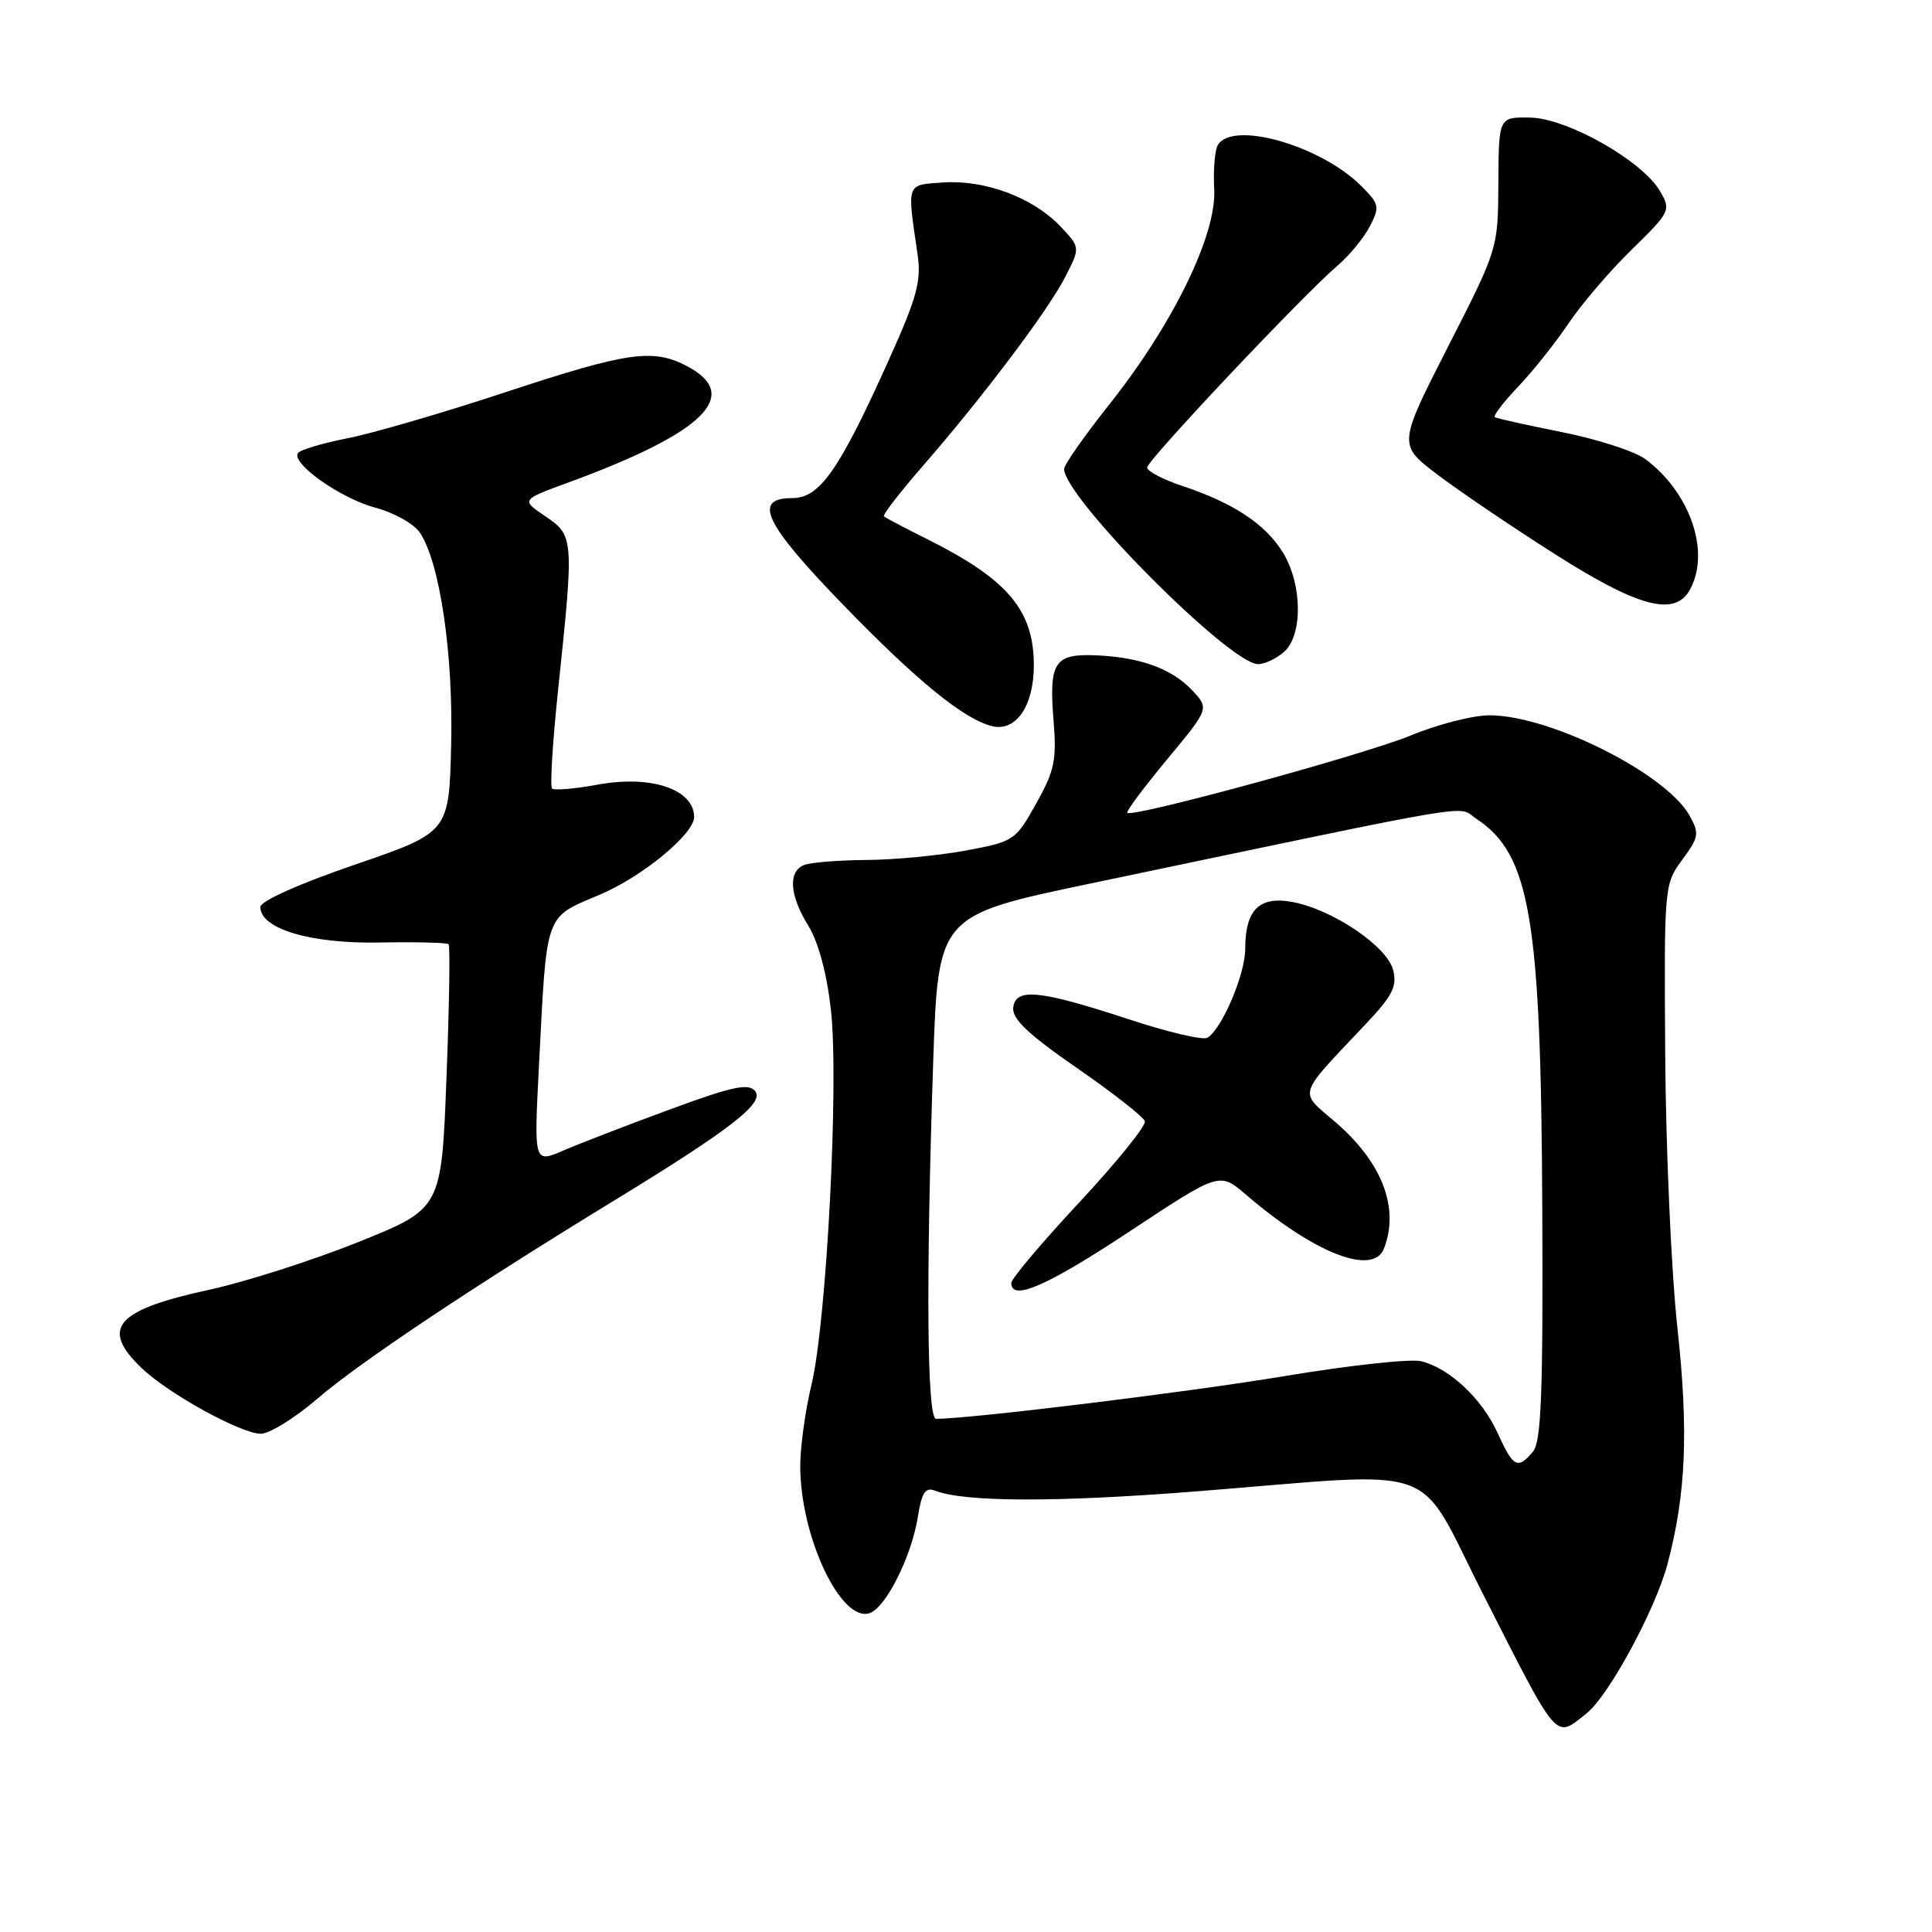<?xml version="1.0" encoding="UTF-8" standalone="no"?>
<!DOCTYPE svg PUBLIC "-//W3C//DTD SVG 1.1//EN" "http://www.w3.org/Graphics/SVG/1.1/DTD/svg11.dtd" >
<svg xmlns="http://www.w3.org/2000/svg" xmlns:xlink="http://www.w3.org/1999/xlink" version="1.1" viewBox="0 0 256 256">
 <g >
 <path fill="currentColor"
d=" M 210.22 227.04 C 213.14 224.74 219.33 213.33 220.95 207.25 C 223.40 198.02 223.76 189.67 222.27 176.00 C 221.46 168.57 220.73 152.30 220.65 139.84 C 220.50 117.35 220.52 117.15 222.91 113.92 C 225.11 110.93 225.20 110.44 223.88 108.08 C 220.81 102.55 205.57 94.87 197.50 94.78 C 195.30 94.75 190.57 95.95 187.00 97.43 C 180.85 99.98 150.05 108.39 149.37 107.70 C 149.19 107.52 151.57 104.34 154.64 100.63 C 160.24 93.89 160.24 93.89 157.97 91.47 C 155.27 88.59 151.05 87.07 145.15 86.83 C 139.71 86.62 138.98 87.75 139.60 95.47 C 140.03 100.73 139.73 102.14 137.29 106.49 C 134.56 111.37 134.36 111.51 128.00 112.70 C 124.42 113.36 118.50 113.93 114.83 113.95 C 111.16 113.98 107.45 114.27 106.58 114.61 C 104.39 115.45 104.60 118.62 107.12 122.69 C 108.44 124.84 109.56 128.98 110.10 133.81 C 111.18 143.37 109.53 175.23 107.52 183.50 C 106.73 186.80 106.06 191.56 106.04 194.07 C 105.96 203.50 111.47 215.19 115.30 213.72 C 117.45 212.89 120.79 206.18 121.61 201.04 C 122.13 197.76 122.61 197.02 123.89 197.52 C 127.83 199.05 140.00 199.08 158.72 197.60 C 191.69 194.99 187.48 193.47 196.52 211.25 C 206.64 231.14 205.98 230.38 210.22 227.04 Z  M 42.06 185.33 C 47.60 180.56 62.64 170.52 81.18 159.20 C 96.86 149.62 101.36 146.13 100.05 144.56 C 99.17 143.50 97.02 143.96 88.73 147.02 C 83.10 149.09 76.76 151.54 74.63 152.46 C 70.75 154.13 70.75 154.13 71.41 141.32 C 72.48 120.58 72.08 121.69 79.56 118.51 C 85.19 116.12 92.03 110.45 91.98 108.22 C 91.91 104.56 86.22 102.67 79.20 103.97 C 76.15 104.53 73.43 104.76 73.15 104.48 C 72.86 104.20 73.23 98.23 73.97 91.23 C 76.07 71.31 76.04 70.97 72.27 68.42 C 69.04 66.23 69.04 66.23 75.27 63.95 C 93.37 57.32 98.42 52.34 90.93 48.46 C 86.48 46.16 83.07 46.66 67.10 51.93 C 58.89 54.65 49.42 57.41 46.06 58.07 C 42.70 58.73 39.74 59.62 39.47 60.04 C 38.61 61.44 45.15 66.05 49.76 67.28 C 52.26 67.95 54.89 69.43 55.66 70.61 C 58.31 74.65 60.07 86.69 59.78 98.73 C 59.50 110.29 59.50 110.29 47.00 114.58 C 39.53 117.15 34.50 119.40 34.50 120.19 C 34.50 123.08 41.14 125.06 50.28 124.89 C 55.11 124.80 59.23 124.90 59.44 125.11 C 59.66 125.33 59.53 133.30 59.16 142.83 C 58.50 160.15 58.50 160.15 47.50 164.57 C 41.45 167.00 32.55 169.85 27.72 170.90 C 15.32 173.59 13.25 175.99 18.76 181.27 C 22.31 184.67 31.90 189.96 34.56 189.98 C 35.69 189.99 39.07 187.90 42.06 185.33 Z  M 136.99 88.14 C 136.98 80.88 133.55 76.80 123.00 71.51 C 119.97 70.00 117.33 68.61 117.13 68.42 C 116.92 68.24 119.22 65.26 122.24 61.79 C 130.26 52.58 138.90 41.11 141.17 36.66 C 143.16 32.77 143.16 32.77 140.41 29.90 C 136.80 26.14 130.44 23.79 124.93 24.18 C 120.04 24.53 120.18 24.13 121.58 33.68 C 122.10 37.23 121.53 39.35 117.78 47.68 C 111.20 62.31 108.62 66.00 104.99 66.00 C 99.66 66.00 101.26 69.35 111.75 80.17 C 121.54 90.27 127.80 95.36 131.51 96.23 C 134.65 96.96 137.00 93.49 136.99 88.14 Z  M 170.17 86.35 C 172.65 84.10 172.56 77.44 170.01 73.24 C 167.71 69.48 163.49 66.67 156.75 64.42 C 154.14 63.55 152.00 62.44 152.00 61.95 C 152.00 61.00 172.69 39.06 177.29 35.14 C 178.82 33.83 180.72 31.51 181.51 29.99 C 182.85 27.40 182.77 27.04 180.38 24.65 C 175.02 19.29 163.38 15.95 161.38 19.20 C 160.97 19.86 160.75 22.50 160.89 25.08 C 161.21 31.13 155.43 42.97 146.95 53.64 C 143.68 57.76 141.00 61.59 141.00 62.14 C 141.00 65.91 162.96 88.00 166.70 88.00 C 167.60 88.00 169.17 87.26 170.17 86.35 Z  M 223.96 78.07 C 226.65 73.05 223.94 65.23 217.98 60.81 C 216.59 59.79 211.64 58.19 206.98 57.26 C 202.31 56.33 198.30 55.44 198.06 55.27 C 197.83 55.10 199.22 53.28 201.17 51.23 C 203.12 49.18 206.11 45.42 207.82 42.88 C 209.52 40.34 213.29 35.93 216.19 33.09 C 221.32 28.08 221.43 27.85 219.98 25.36 C 217.66 21.33 207.71 15.68 202.77 15.58 C 198.59 15.50 198.59 15.50 198.54 24.23 C 198.50 32.95 198.50 32.95 191.87 45.94 C 185.24 58.94 185.24 58.94 190.53 62.93 C 193.43 65.13 200.44 69.87 206.09 73.46 C 217.21 80.53 221.99 81.76 223.96 78.07 Z  M 198.47 189.94 C 196.42 185.38 192.11 181.32 188.33 180.37 C 186.95 180.02 178.77 180.91 170.16 182.35 C 157.51 184.46 128.63 188.00 124.03 188.00 C 122.83 188.00 122.68 169.84 123.65 140.81 C 124.31 121.30 124.31 121.30 144.40 117.09 C 197.52 105.96 192.94 106.73 195.58 108.46 C 202.75 113.16 204.19 121.58 204.36 160.09 C 204.47 184.70 204.23 191.00 203.13 192.34 C 201.12 194.76 200.50 194.44 198.47 189.94 Z  M 149.71 163.15 C 161.59 155.30 161.59 155.30 165.05 158.26 C 174.15 166.08 181.97 169.13 183.39 165.42 C 185.47 160.01 183.12 153.97 176.86 148.61 C 172.08 144.52 171.80 145.39 180.84 135.83 C 184.51 131.96 185.15 130.72 184.60 128.54 C 183.81 125.40 176.60 120.52 171.27 119.52 C 166.87 118.70 165.00 120.54 165.00 125.73 C 165.00 129.09 161.93 136.31 159.99 137.51 C 159.42 137.86 154.80 136.78 149.73 135.11 C 137.76 131.18 134.58 130.85 134.26 133.50 C 134.08 135.00 136.18 137.00 142.68 141.50 C 147.45 144.80 151.51 147.98 151.70 148.57 C 151.89 149.15 147.98 153.99 143.02 159.31 C 138.06 164.64 134.00 169.44 134.00 170.00 C 134.00 172.47 138.70 170.43 149.71 163.15 Z "/>
</g>
</svg>
